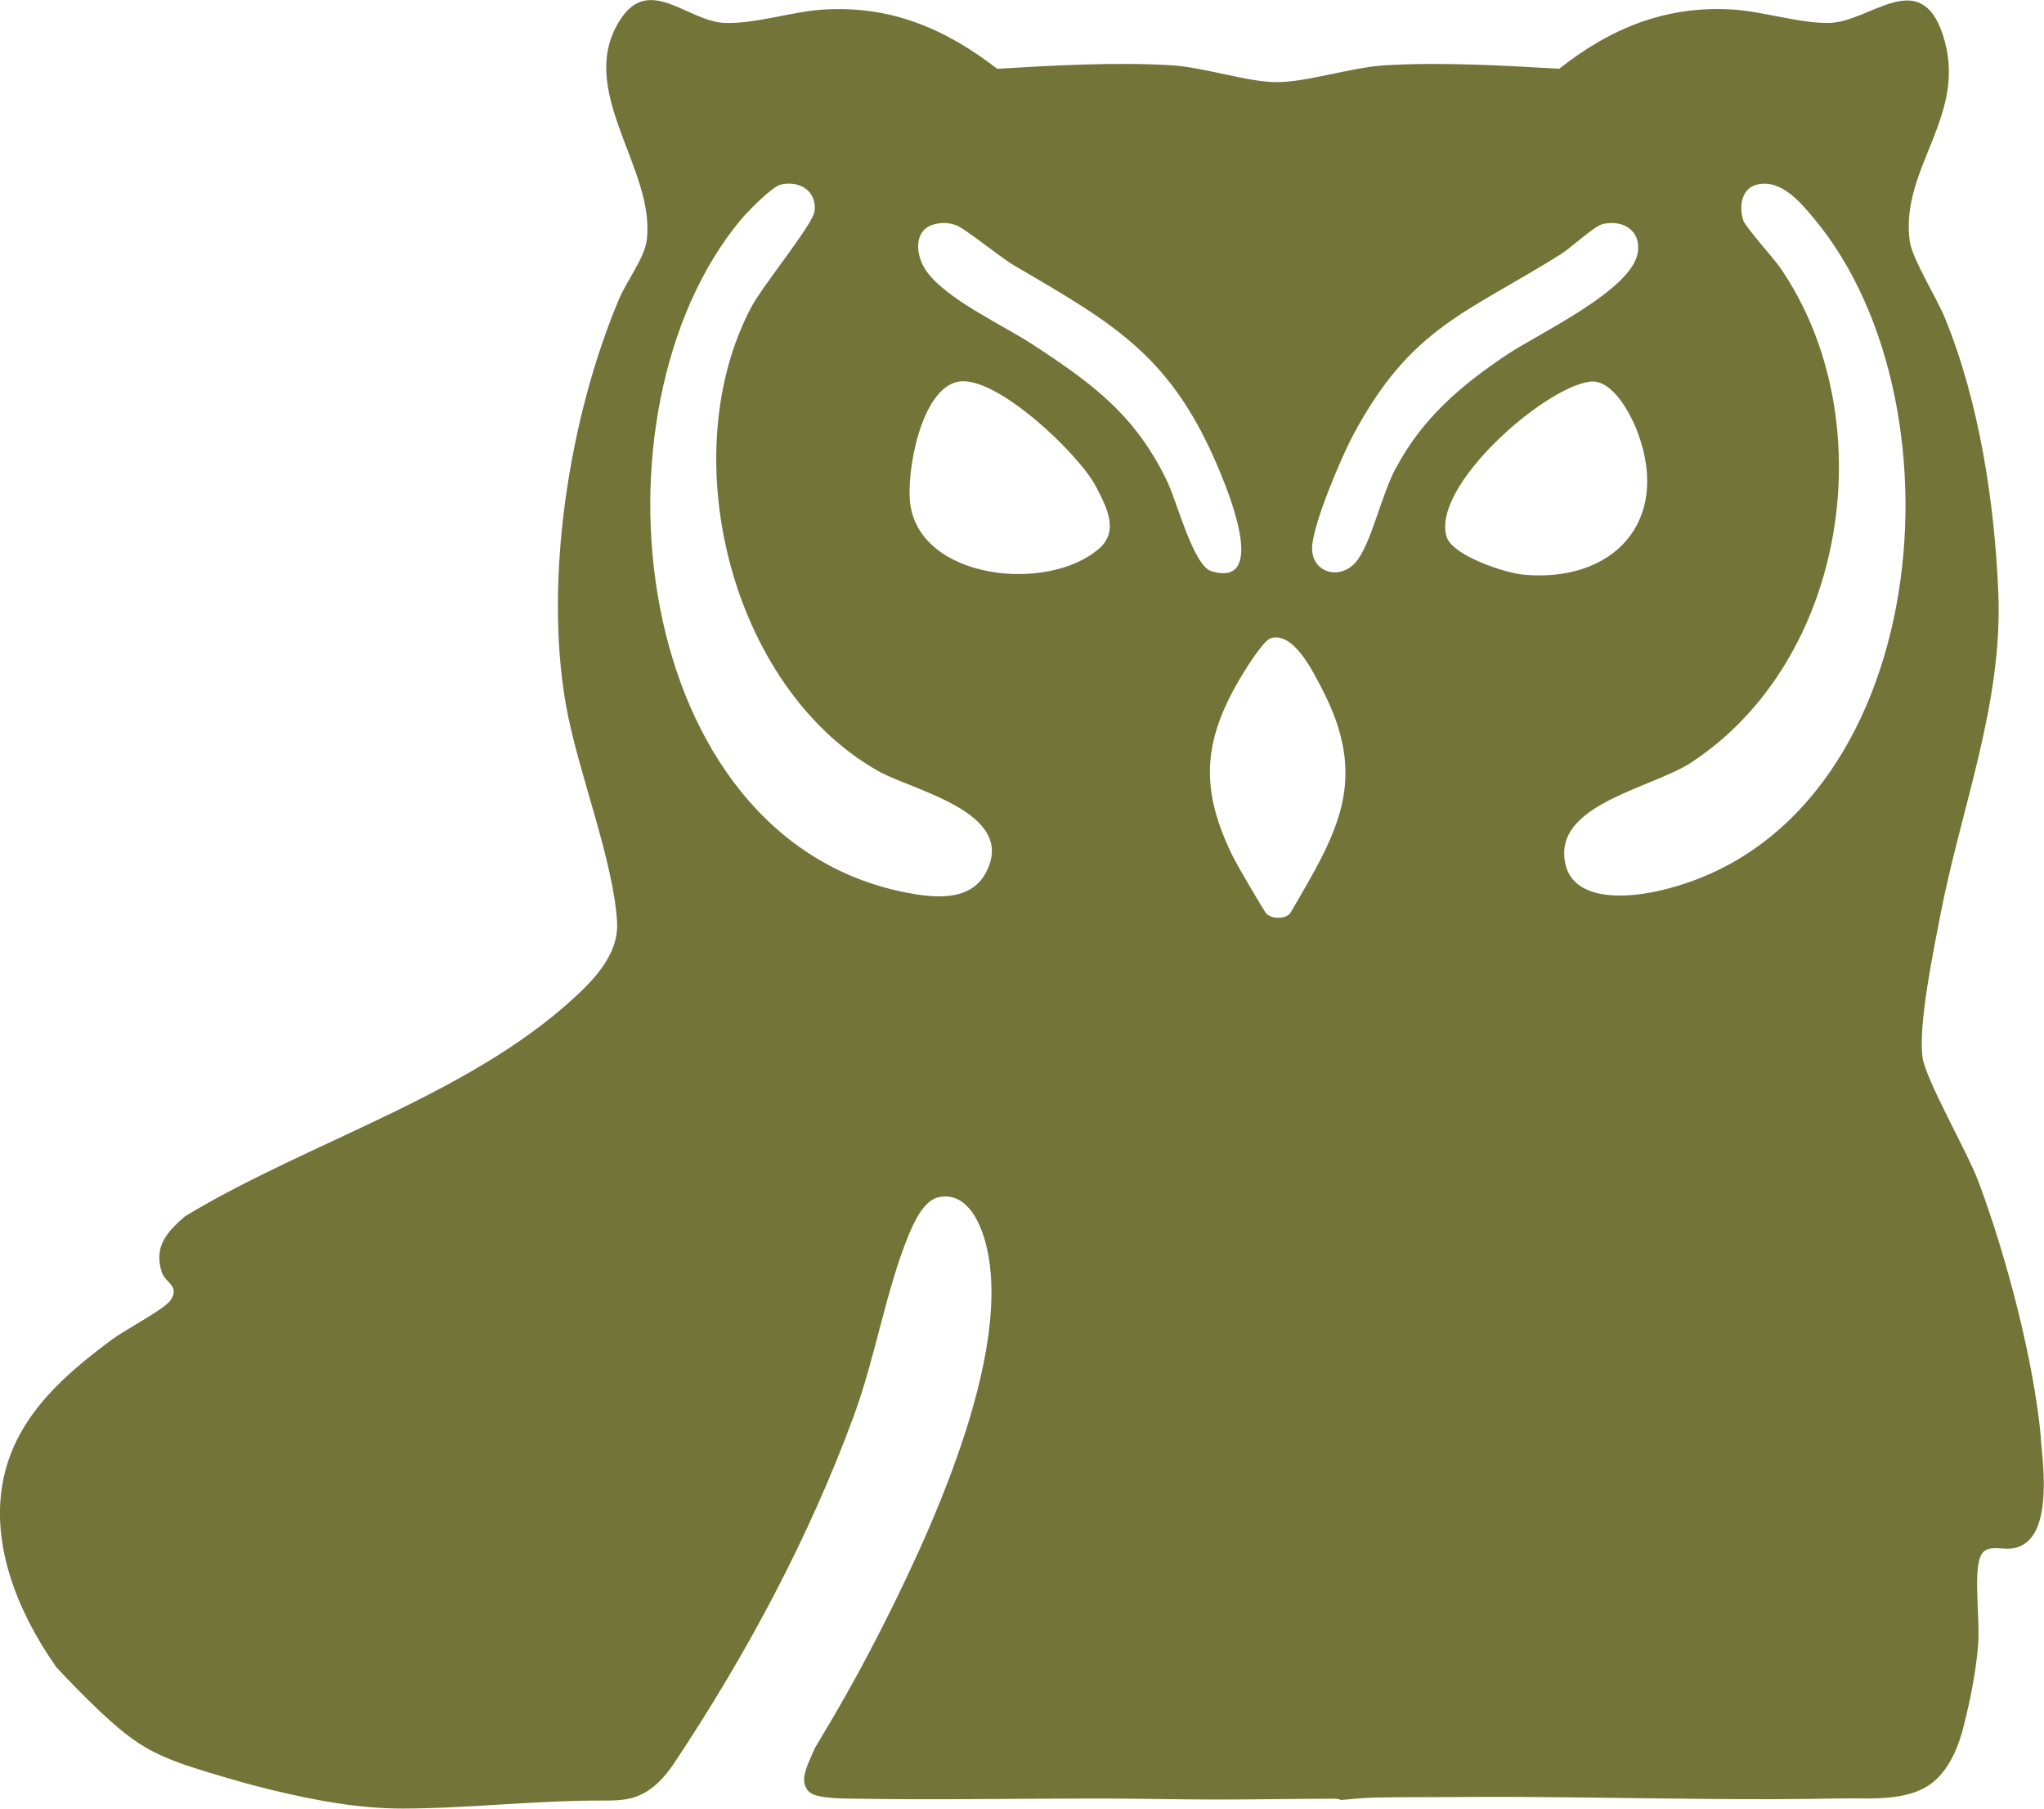 <?xml version="1.0" encoding="UTF-8"?>
<svg id="Layer_11" data-name="Layer 11" xmlns="http://www.w3.org/2000/svg" viewBox="0 0 277.07 245.1">
  <defs>
    <style>
      .cls-1 {
        fill: #737438;
      }
    </style>
  </defs>
  <path class="cls-1" d="M276.66,194.93c-.98-10.68-4.7-24.68-8.46-34.77-1.51-4.05-7.21-13.88-7.6-16.92-.57-4.52,1.46-14.21,2.38-19.03,2.8-14.64,8.51-28.69,7.9-43.83-.5-12.25-2.6-25.97-7.25-37.31-1.13-2.75-4.44-8.02-4.76-10.39-1.37-10.01,8.14-17.14,4.45-28.07-3.11-9.22-9.9-1.57-15.4-1.5-4.05.05-8.85-1.54-12.94-1.81-9.06-.6-16.65,2.5-23.62,8.02-7.54-.45-16.06-.92-23.63-.47-4.59.28-10.55,2.29-14.69,2.28-3.89,0-9.81-2.01-14.24-2.28-7.57-.46-16.09.02-23.63.47-7.09-5.47-14.47-8.6-23.62-8.02-4.2.26-9.22,1.98-13.39,1.8-4.88-.21-10.05-6.42-13.96-.62-6.48,9.64,4.81,20.39,3.45,30.19-.32,2.29-2.73,5.48-3.73,7.85-6.73,15.89-10.19,37.85-7.23,54.88,1.56,8.97,6.49,21.15,6.96,29.62.19,3.49-2.07,6.53-4.41,8.85-14.39,14.23-37.1,20.62-54.16,30.96-2.43,2.11-4.28,4.09-3.14,7.6.45,1.41,2.5,1.82,1.17,3.79-.79,1.18-6.1,3.97-7.75,5.18-6.35,4.68-12.61,10.06-14.66,18-2.39,9.29,1.64,19,6.94,26.54,1.86,2,3.77,3.95,5.75,5.83,2.3,2.17,4.58,4.19,7.42,5.63,2.36,1.2,4.89,2.01,7.42,2.78,2.86.87,5.73,1.7,8.64,2.4,5.84,1.4,11.73,2.52,17.75,2.51,8.96-.02,17.87-1.1,26.83-1.08,1.56,0,3.15.02,4.63-.48,2.29-.76,4.02-2.65,5.35-4.66,9.78-14.71,18.23-30.46,24.33-47.06,2.87-7.8,4.34-16.94,7.35-24.29.73-1.77,2.06-4.82,4.1-5.27,3.65-.8,5.53,3.07,6.33,5.96,4.17,15.05-7.91,40.6-14.89,54.13-2.55,4.94-5.3,9.78-8.19,14.55-.48,1.16-1.22,2.53-1.42,3.77-.13.79.06,1.68.67,2.19.38.32.89.47,1.38.57,1.31.27,2.66.3,3.99.32,11.23.2,22.46-.01,33.7-.01,5.35,0,10.7.13,16.05.14,5.37,0,10.73-.11,16.1-.11.33,0,.62.06.87.17,1.56-.15,3.12-.3,4.69-.33,3.54-.08,7.08-.04,10.61-.07,11.54-.1,23.08.17,34.62.26,5.88.05,11.76.05,17.64-.07,4.44-.09,10.09.62,13.43-2.91,1.78-1.88,2.76-4.37,3.39-6.88.93-3.7,1.72-7.57,1.98-11.38.21-3.03-.6-8.92.2-11.38.68-2.1,2.75-1.08,4.46-1.34,5.53-.84,4.17-10.97,3.81-14.9ZM133.62,118.3c-2.12,3.95-7.1,3.37-10.73,2.67-37.7-7.29-43.94-65.33-22.5-91.16.91-1.1,4.26-4.53,5.45-4.8,2.58-.59,4.93.91,4.57,3.65-.22,1.73-7.01,10.04-8.53,12.89-10.63,19.94-2.98,51.42,17.05,62.88,4.73,2.71,19.11,5.62,14.69,13.87ZM148.96,74.36c-6.92,6.02-24.18,4.2-25.57-6.04-.58-4.22,1.42-15.68,6.53-16.6,5.07-.92,16.3,9.76,18.62,14.18,1.51,2.88,3.17,6.08.43,8.46ZM158.33,65.47c-4.33-9.13-10.07-13.36-18.26-18.73-4.04-2.65-11.79-6.17-14.5-10.01-1.53-2.18-1.8-5.68,1.21-6.37,1.01-.23,1.81-.19,2.78.15,1.27.44,5.97,4.33,7.91,5.46,13.82,8.09,21.48,12.33,27.98,28.17,1.24,3.01,6.29,15.53-1.24,13.27-2.43-.73-4.66-9.35-5.89-11.93ZM174.83,123.85c-.78.7-2.33.71-3.13,0-.33-.29-4.02-6.67-4.47-7.56-4.59-9.18-4.28-15.72.95-24.5.66-1.11,3.08-5,4.07-5.3,3.06-.92,5.64,4.36,6.89,6.74,6.54,12.49,2.2,19.53-4.3,30.61ZM189.23,63.38c-1.95,3.67-3.14,9.42-5.07,12.31-2.1,3.15-6.38,2.1-6.3-1.46.07-3.15,3.95-12.26,5.58-15.3,7.82-14.63,15.34-16.46,28.12-24.47,1.43-.9,4.56-3.84,5.7-4.1,2.74-.62,5.2.86,4.75,3.85-.77,5.11-13.53,11.03-17.78,13.88-6.23,4.17-11.42,8.6-14.99,15.31ZM206.52,77.88c-2.5-.23-9.68-2.58-10.44-5.17-2.02-6.83,13.13-20.15,19.42-20.99,3.11-.42,5.67,4.6,6.56,7.06,4.37,12.01-3.46,20.2-15.54,19.1ZM223.64,120.96c-4.43.86-11.61.89-11.61-5.36,0-6.83,12.2-8.99,17.18-12.24,21.21-13.86,26.17-46.5,12.16-67-.97-1.42-4.75-5.54-5.07-6.52-.61-1.89-.23-4.35,1.9-4.83,3.23-.73,5.76,2.29,7.69,4.6,21.6,25.87,15.5,84.06-22.25,91.37Z"/>
</svg>